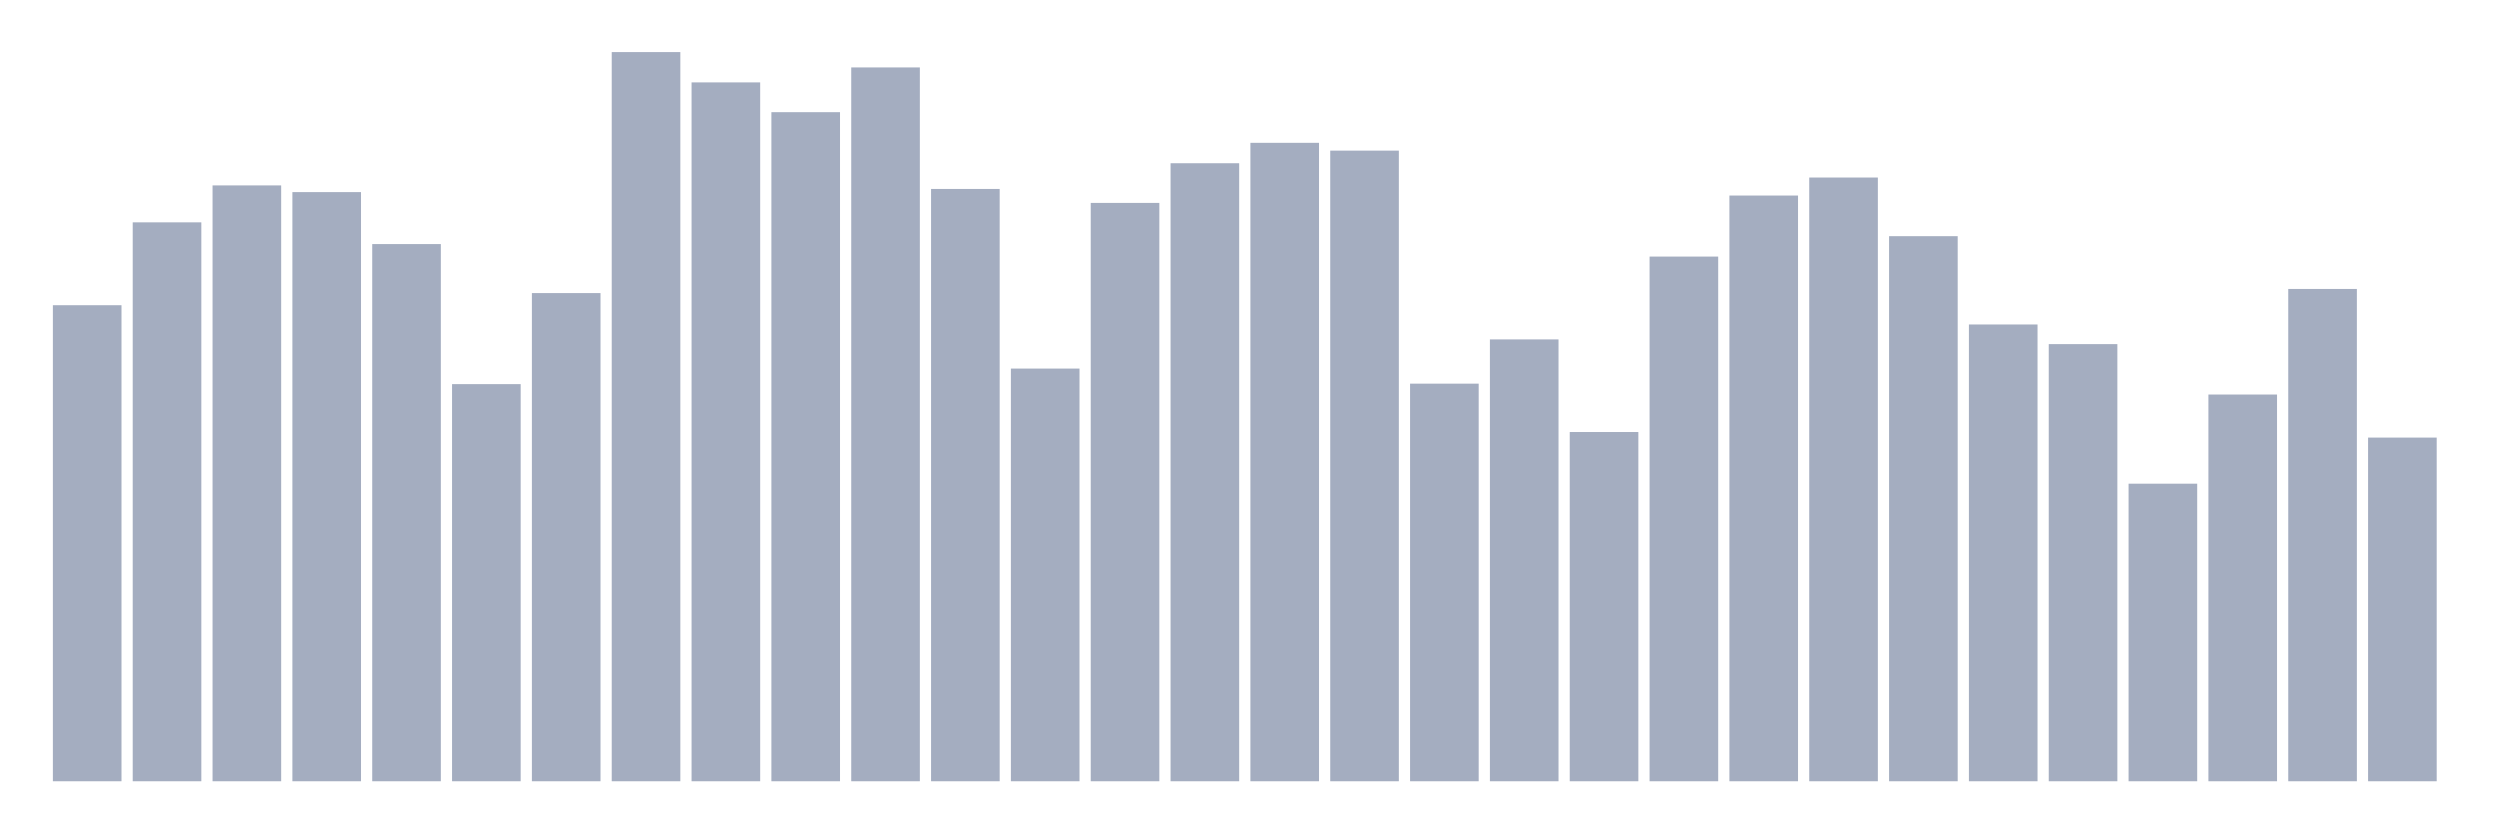 <svg xmlns="http://www.w3.org/2000/svg" viewBox="0 0 480 160"><g transform="translate(10,10)"><rect class="bar" x="0.153" width="13.175" y="48.6" height="91.4" fill="rgb(164,173,192)"></rect><rect class="bar" x="15.482" width="13.175" y="32.69" height="107.31" fill="rgb(164,173,192)"></rect><rect class="bar" x="30.81" width="13.175" y="25.598" height="114.402" fill="rgb(164,173,192)"></rect><rect class="bar" x="46.138" width="13.175" y="26.883" height="113.117" fill="rgb(164,173,192)"></rect><rect class="bar" x="61.466" width="13.175" y="36.862" height="103.138" fill="rgb(164,173,192)"></rect><rect class="bar" x="76.794" width="13.175" y="63.751" height="76.249" fill="rgb(164,173,192)"></rect><rect class="bar" x="92.123" width="13.175" y="46.271" height="93.729" fill="rgb(164,173,192)"></rect><rect class="bar" x="107.451" width="13.175" y="0" height="140" fill="rgb(164,173,192)"></rect><rect class="bar" x="122.779" width="13.175" y="5.82" height="134.18" fill="rgb(164,173,192)"></rect><rect class="bar" x="138.107" width="13.175" y="11.537" height="128.463" fill="rgb(164,173,192)"></rect><rect class="bar" x="153.436" width="13.175" y="2.946" height="137.054" fill="rgb(164,173,192)"></rect><rect class="bar" x="168.764" width="13.175" y="26.279" height="113.721" fill="rgb(164,173,192)"></rect><rect class="bar" x="184.092" width="13.175" y="60.767" height="79.233" fill="rgb(164,173,192)"></rect><rect class="bar" x="199.42" width="13.175" y="28.959" height="111.041" fill="rgb(164,173,192)"></rect><rect class="bar" x="214.748" width="13.175" y="21.341" height="118.659" fill="rgb(164,173,192)"></rect><rect class="bar" x="230.077" width="13.175" y="17.422" height="122.578" fill="rgb(164,173,192)"></rect><rect class="bar" x="245.405" width="13.175" y="18.921" height="121.079" fill="rgb(164,173,192)"></rect><rect class="bar" x="260.733" width="13.175" y="63.661" height="76.339" fill="rgb(164,173,192)"></rect><rect class="bar" x="276.061" width="13.175" y="55.167" height="84.833" fill="rgb(164,173,192)"></rect><rect class="bar" x="291.39" width="13.175" y="72.946" height="67.054" fill="rgb(164,173,192)"></rect><rect class="bar" x="306.718" width="13.175" y="39.263" height="100.737" fill="rgb(164,173,192)"></rect><rect class="bar" x="322.046" width="13.175" y="27.544" height="112.456" fill="rgb(164,173,192)"></rect><rect class="bar" x="337.374" width="13.175" y="24.086" height="115.914" fill="rgb(164,173,192)"></rect><rect class="bar" x="352.702" width="13.175" y="35.344" height="104.656" fill="rgb(164,173,192)"></rect><rect class="bar" x="368.031" width="13.175" y="52.299" height="87.701" fill="rgb(164,173,192)"></rect><rect class="bar" x="383.359" width="13.175" y="56.069" height="83.931" fill="rgb(164,173,192)"></rect><rect class="bar" x="398.687" width="13.175" y="82.867" height="57.133" fill="rgb(164,173,192)"></rect><rect class="bar" x="414.015" width="13.175" y="65.75" height="74.25" fill="rgb(164,173,192)"></rect><rect class="bar" x="429.344" width="13.175" y="45.479" height="94.521" fill="rgb(164,173,192)"></rect><rect class="bar" x="444.672" width="13.175" y="74.016" height="65.984" fill="rgb(164,173,192)"></rect></g></svg>